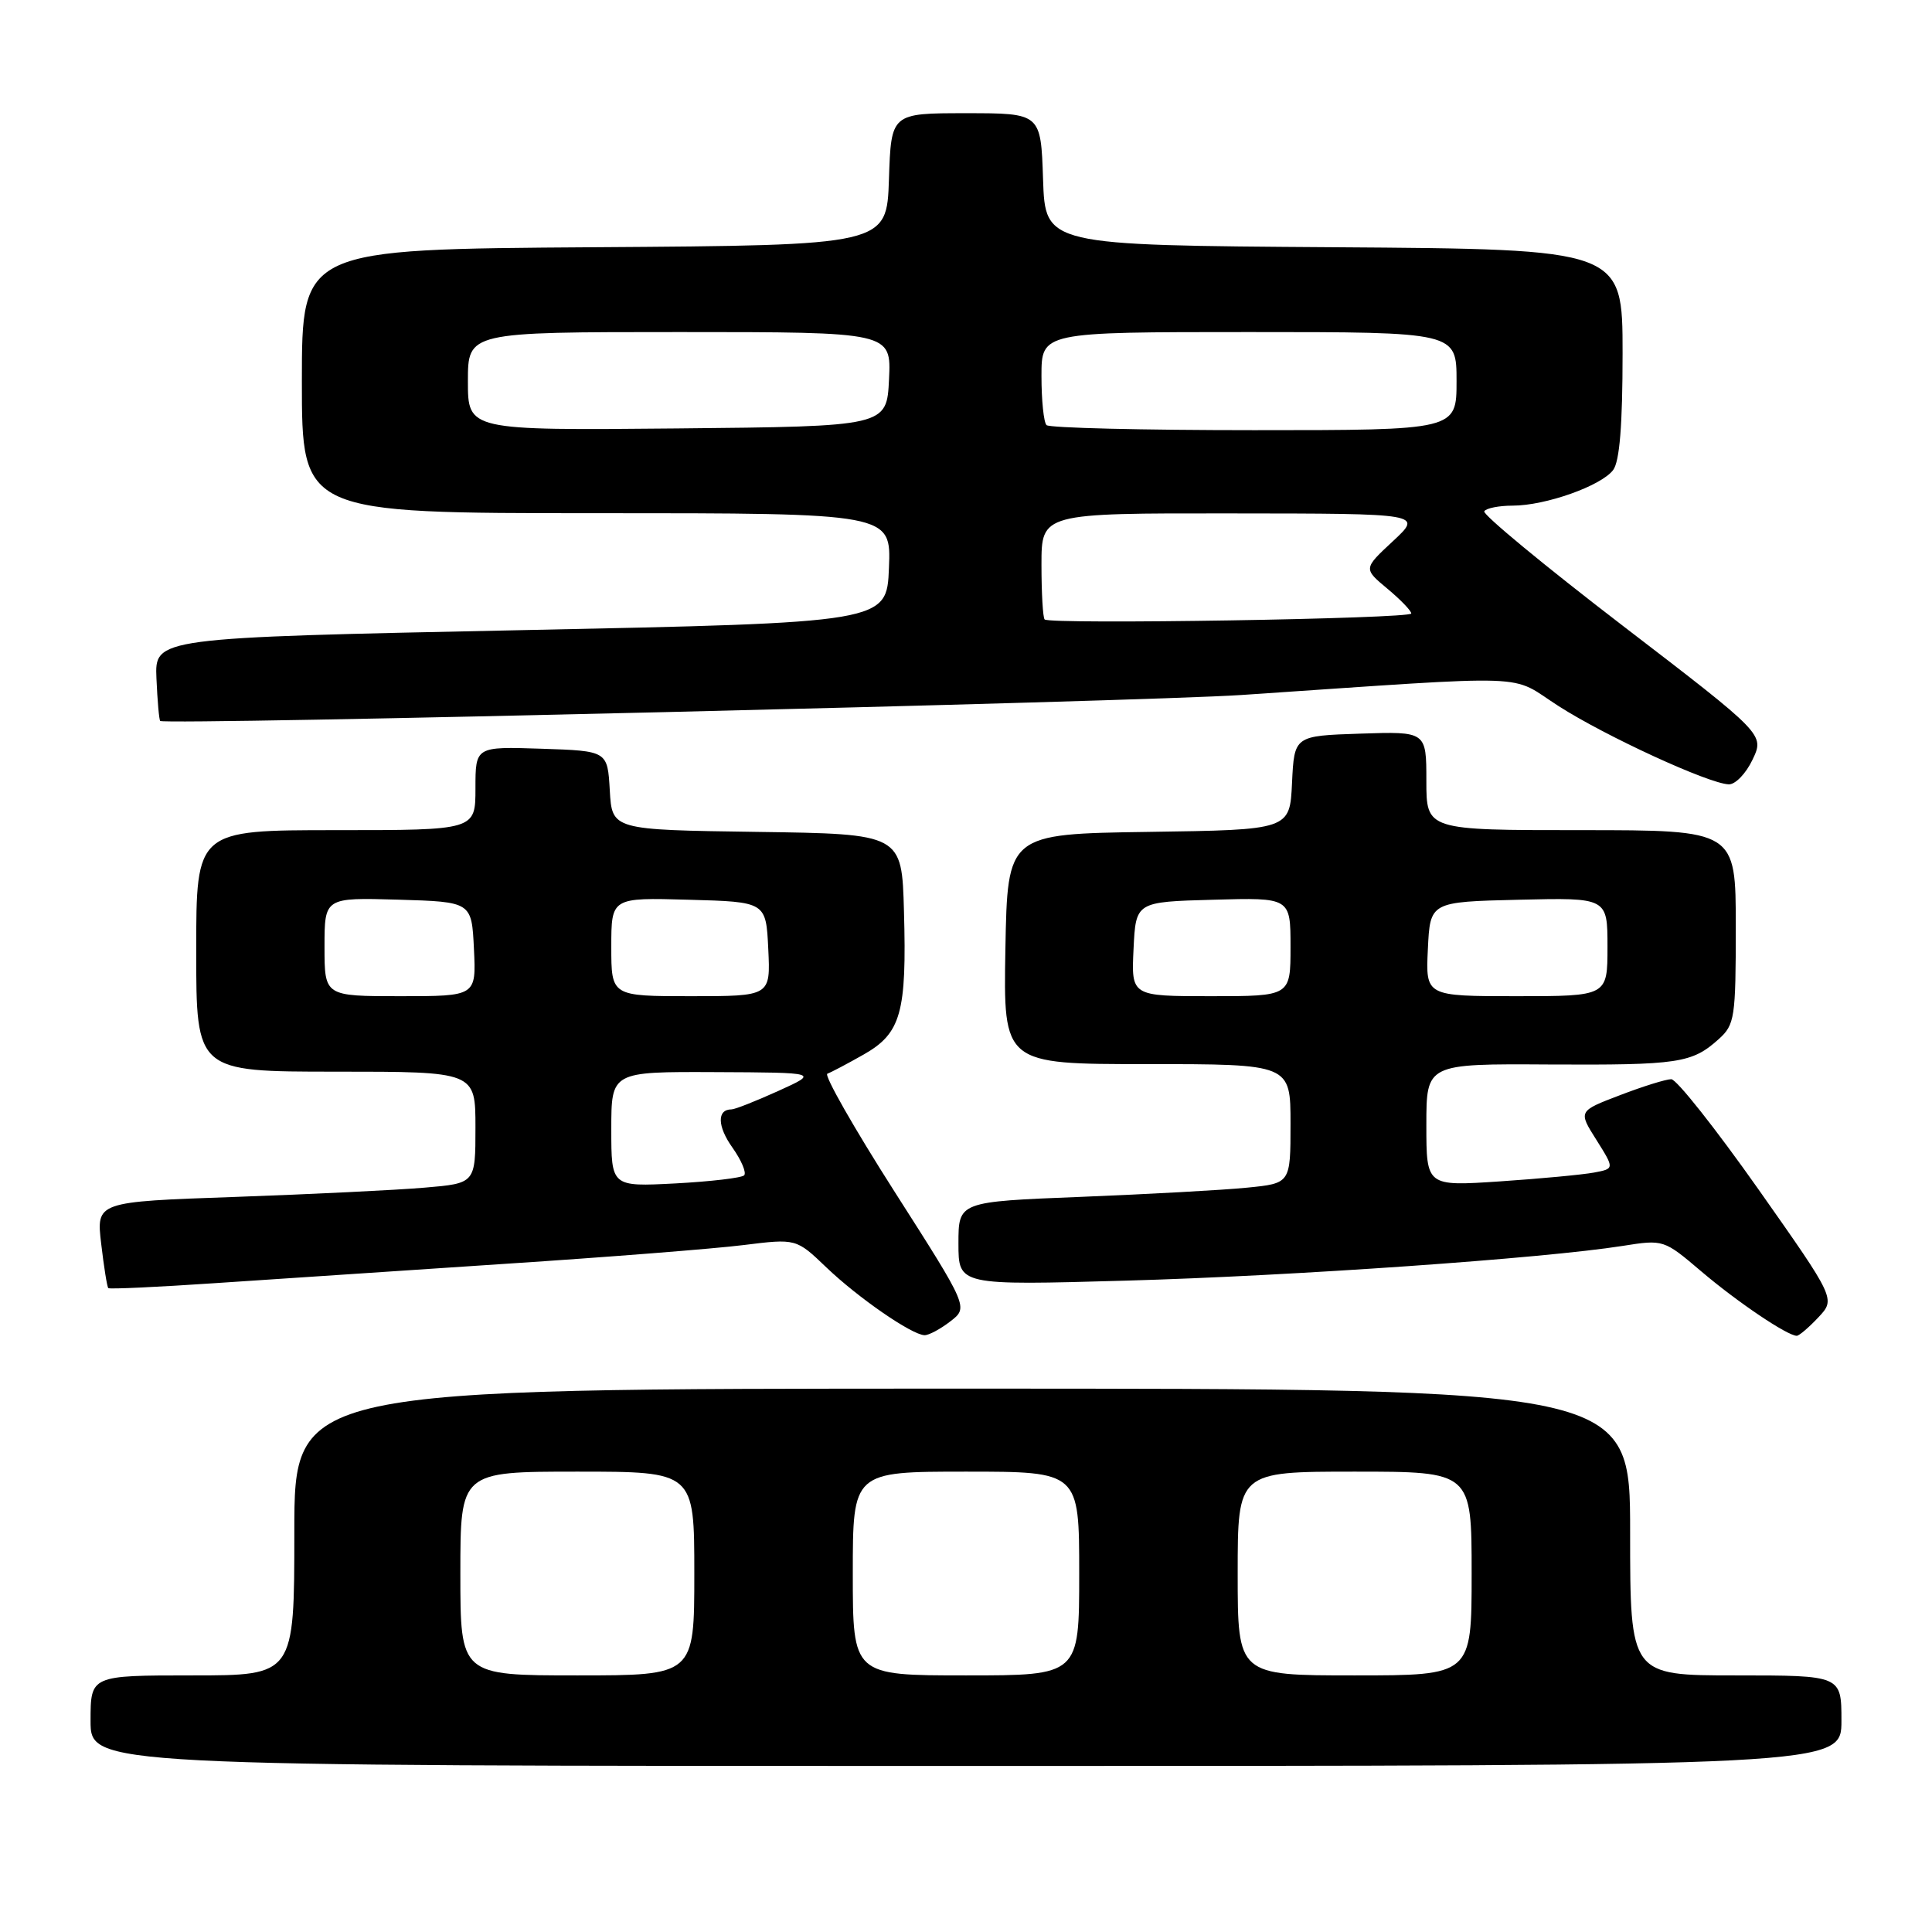 <?xml version="1.0" encoding="UTF-8" standalone="no"?>
<!DOCTYPE svg PUBLIC "-//W3C//DTD SVG 1.1//EN" "http://www.w3.org/Graphics/SVG/1.1/DTD/svg11.dtd" >
<svg xmlns="http://www.w3.org/2000/svg" xmlns:xlink="http://www.w3.org/1999/xlink" version="1.1" viewBox="0 0 256 256">
 <g >
 <path fill="currentColor"
d=" M 244.00 228.00 C 244.00 222.00 244.00 222.00 230.00 222.00 C 216.00 222.00 216.00 222.00 216.00 203.00 C 216.00 184.00 216.00 184.00 127.50 184.00 C 39.00 184.00 39.00 184.00 39.00 203.00 C 39.00 222.00 39.00 222.00 25.50 222.00 C 12.00 222.00 12.00 222.00 12.00 228.00 C 12.00 234.00 12.00 234.00 128.00 234.00 C 244.00 234.00 244.00 234.00 244.00 228.00 Z  M 125.91 175.10 C 128.33 173.24 128.33 173.24 118.54 157.91 C 113.16 149.48 109.15 142.44 109.63 142.27 C 110.11 142.10 112.27 140.96 114.44 139.73 C 119.39 136.92 120.16 134.20 119.78 120.73 C 119.50 110.50 119.50 110.50 100.30 110.23 C 81.10 109.96 81.10 109.96 80.80 104.73 C 80.50 99.50 80.50 99.50 71.75 99.21 C 63.00 98.92 63.00 98.92 63.00 104.46 C 63.00 110.00 63.00 110.00 44.50 110.00 C 26.00 110.00 26.00 110.00 26.00 126.00 C 26.00 142.00 26.00 142.00 44.50 142.00 C 63.00 142.00 63.00 142.00 63.00 149.40 C 63.00 156.80 63.00 156.80 56.25 157.37 C 52.54 157.69 41.23 158.24 31.13 158.60 C 12.75 159.24 12.75 159.24 13.41 164.82 C 13.77 167.89 14.19 170.52 14.35 170.68 C 14.50 170.84 20.90 170.54 28.57 170.02 C 36.23 169.50 53.52 168.35 67.00 167.46 C 80.47 166.58 94.65 165.46 98.50 164.98 C 105.50 164.11 105.50 164.11 109.50 167.94 C 113.69 171.95 120.79 176.86 122.50 176.92 C 123.05 176.94 124.59 176.12 125.91 175.10 Z  M 240.94 174.56 C 243.23 172.12 243.23 172.12 232.98 157.56 C 227.33 149.55 222.15 143.00 221.45 143.00 C 220.75 143.00 217.69 143.95 214.65 145.12 C 209.12 147.23 209.12 147.23 211.53 151.04 C 213.93 154.86 213.93 154.86 211.22 155.37 C 209.72 155.65 204.11 156.18 198.75 156.54 C 189.00 157.19 189.00 157.19 189.00 149.07 C 189.00 140.95 189.00 140.95 205.25 141.05 C 222.46 141.14 224.19 140.88 227.75 137.68 C 229.86 135.78 230.00 134.86 230.00 122.83 C 230.00 110.00 230.00 110.00 209.50 110.00 C 189.00 110.00 189.00 110.00 189.00 103.46 C 189.00 96.92 189.00 96.92 180.25 97.21 C 171.50 97.50 171.50 97.50 171.20 103.73 C 170.91 109.96 170.91 109.96 152.20 110.23 C 133.50 110.50 133.50 110.50 133.22 125.75 C 132.95 141.00 132.95 141.00 151.97 141.00 C 171.00 141.00 171.00 141.00 171.00 148.90 C 171.00 156.80 171.00 156.80 165.25 157.37 C 162.09 157.69 152.19 158.23 143.25 158.59 C 127.00 159.23 127.00 159.23 127.00 164.77 C 127.00 170.32 127.00 170.32 149.25 169.69 C 171.29 169.07 204.49 166.75 215.00 165.09 C 220.44 164.23 220.46 164.24 225.47 168.50 C 230.24 172.55 236.83 176.99 238.08 177.00 C 238.39 177.00 239.68 175.90 240.94 174.56 Z  M 232.22 100.66 C 233.81 97.32 233.81 97.32 215.02 82.91 C 204.68 74.98 196.43 68.16 196.67 67.75 C 196.92 67.34 198.61 67.00 200.43 67.00 C 204.79 67.00 212.17 64.38 213.75 62.28 C 214.61 61.14 215.00 56.30 215.00 46.82 C 215.00 33.02 215.00 33.02 176.75 32.76 C 138.50 32.50 138.50 32.50 138.21 23.75 C 137.92 15.00 137.92 15.00 128.00 15.00 C 118.08 15.00 118.08 15.00 117.79 23.75 C 117.50 32.50 117.50 32.50 78.75 32.76 C 40.00 33.02 40.00 33.02 40.00 50.51 C 40.00 68.00 40.00 68.00 79.04 68.00 C 118.09 68.00 118.09 68.00 117.79 75.25 C 117.50 82.50 117.50 82.50 69.00 83.50 C 20.50 84.50 20.50 84.50 20.73 89.90 C 20.86 92.87 21.08 95.40 21.23 95.53 C 21.88 96.10 150.96 92.99 164.50 92.09 C 204.25 89.41 199.80 89.26 206.52 93.56 C 212.76 97.56 226.37 103.82 229.06 103.93 C 229.93 103.97 231.35 102.50 232.22 100.66 Z  M 61.00 208.50 C 61.00 195.00 61.00 195.00 76.50 195.00 C 92.00 195.00 92.00 195.00 92.00 208.50 C 92.00 222.00 92.00 222.00 76.50 222.00 C 61.00 222.00 61.00 222.00 61.00 208.50 Z  M 113.00 208.50 C 113.00 195.00 113.00 195.00 128.00 195.00 C 143.00 195.00 143.00 195.00 143.00 208.50 C 143.00 222.00 143.00 222.00 128.00 222.00 C 113.00 222.00 113.00 222.00 113.00 208.50 Z  M 164.00 208.50 C 164.00 195.00 164.00 195.00 179.50 195.00 C 195.00 195.00 195.00 195.00 195.00 208.50 C 195.00 222.00 195.00 222.00 179.50 222.00 C 164.00 222.00 164.00 222.00 164.00 208.50 Z  M 81.00 149.63 C 81.00 142.00 81.00 142.00 94.75 142.06 C 108.50 142.12 108.50 142.12 103.12 144.56 C 100.16 145.90 97.38 147.00 96.93 147.00 C 94.99 147.00 95.04 149.24 97.05 152.06 C 98.24 153.74 98.94 155.40 98.60 155.74 C 98.25 156.08 94.15 156.56 89.49 156.81 C 81.00 157.25 81.00 157.25 81.00 149.63 Z  M 43.00 125.46 C 43.00 118.93 43.00 118.93 52.75 119.21 C 62.50 119.50 62.50 119.50 62.80 125.75 C 63.10 132.00 63.10 132.00 53.05 132.00 C 43.00 132.00 43.00 132.00 43.00 125.46 Z  M 81.00 125.47 C 81.00 118.93 81.00 118.93 91.25 119.22 C 101.50 119.50 101.50 119.50 101.80 125.75 C 102.10 132.00 102.10 132.00 91.55 132.00 C 81.00 132.00 81.00 132.00 81.00 125.47 Z  M 150.20 125.75 C 150.50 119.50 150.50 119.50 160.75 119.22 C 171.00 118.93 171.00 118.93 171.00 125.47 C 171.00 132.00 171.00 132.00 160.45 132.00 C 149.90 132.00 149.90 132.00 150.20 125.75 Z  M 189.20 125.75 C 189.50 119.50 189.50 119.50 201.25 119.22 C 213.00 118.94 213.00 118.94 213.00 125.47 C 213.00 132.00 213.00 132.00 200.95 132.00 C 188.90 132.00 188.90 132.00 189.20 125.75 Z  M 138.42 82.08 C 138.19 81.85 138.00 78.59 138.00 74.83 C 138.00 68.00 138.00 68.00 163.25 68.03 C 188.50 68.05 188.50 68.05 184.58 71.70 C 180.65 75.35 180.65 75.35 183.83 78.00 C 185.57 79.45 187.00 80.93 187.00 81.29 C 187.00 81.99 139.10 82.77 138.42 82.08 Z  M 62.00 50.52 C 62.00 44.00 62.00 44.00 90.05 44.00 C 118.10 44.00 118.10 44.00 117.80 50.25 C 117.50 56.50 117.50 56.50 89.75 56.77 C 62.00 57.03 62.00 57.03 62.00 50.52 Z  M 138.67 56.33 C 138.30 55.97 138.00 53.04 138.00 49.83 C 138.00 44.00 138.00 44.00 165.50 44.00 C 193.00 44.00 193.00 44.00 193.00 50.50 C 193.00 57.00 193.00 57.00 166.17 57.00 C 151.41 57.00 139.03 56.70 138.67 56.33 Z "/>
</g>
</svg>